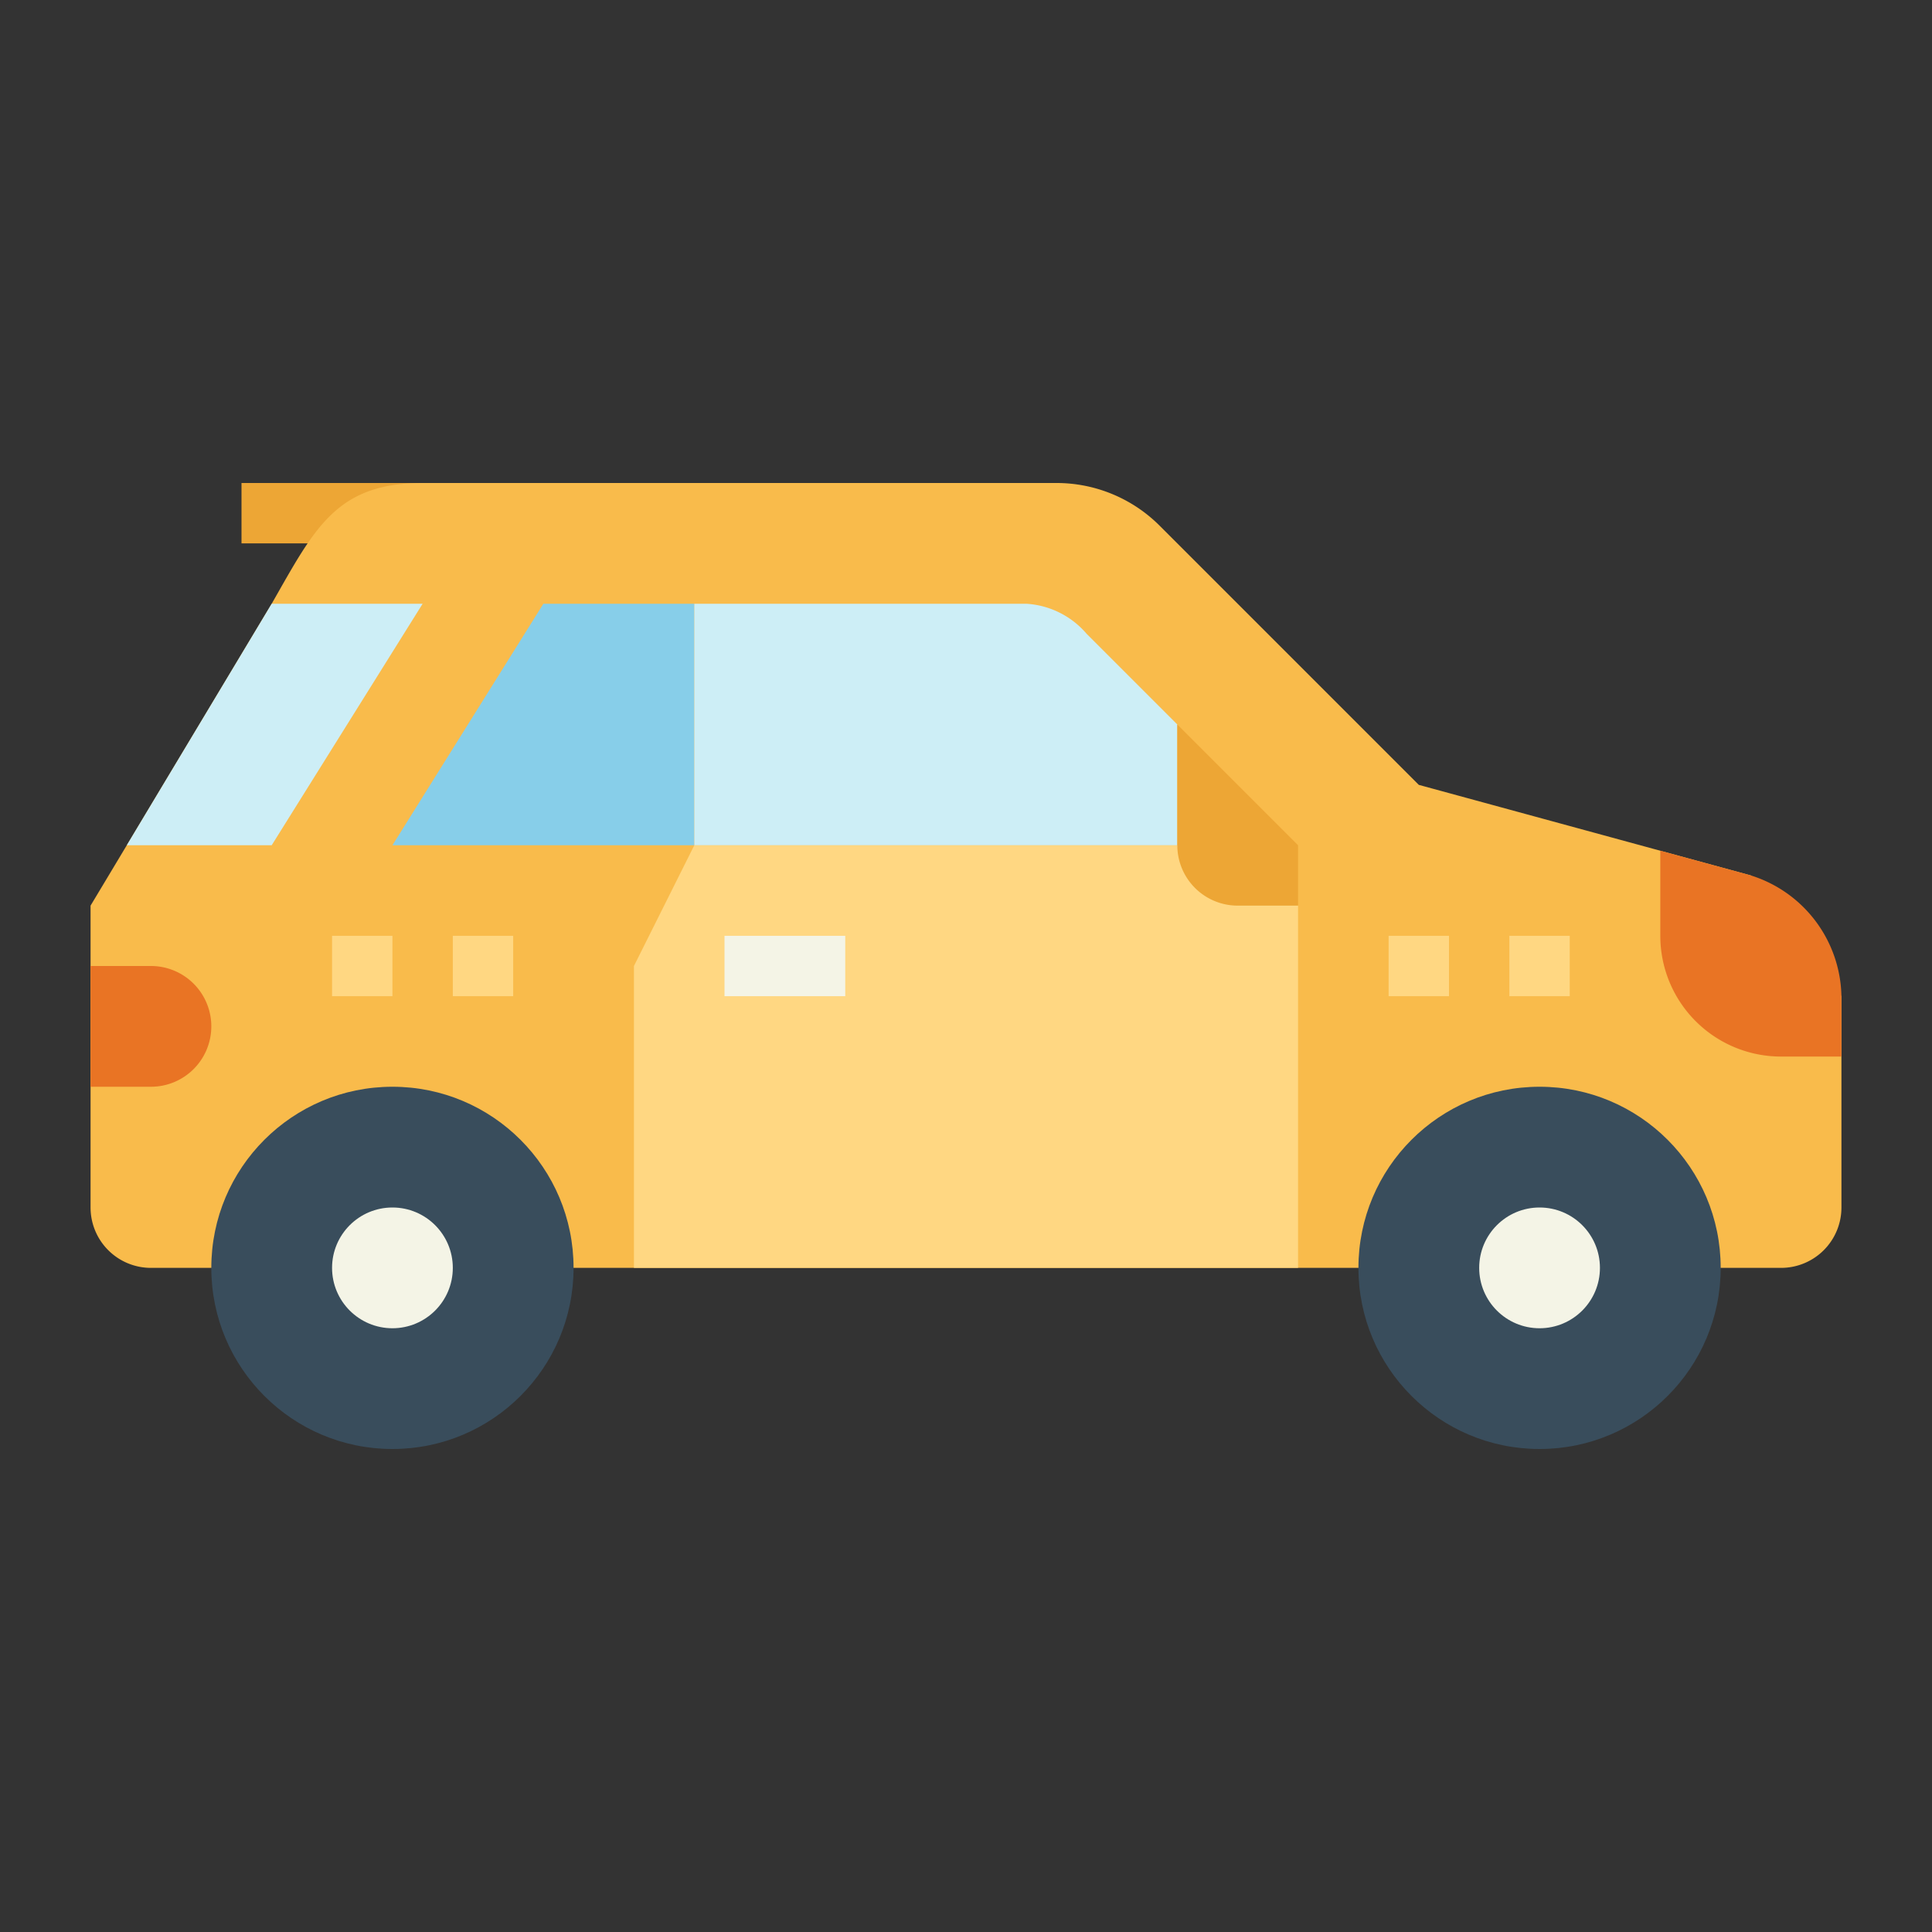 <svg height="512" viewBox="0 0 64 64" width="512" xmlns="http://www.w3.org/2000/svg"><rect x="0" y="0" width="64" height="64" fill="#333333" stroke="none"/><g id="flat"><path d="m8 16h7v2h-7z" fill="#eda635"/><path d="m47 26-8.586-8.586a4.828 4.828 0 0 0 -3.414-1.414h-21c-2.871 0-3.576 1.507-5 4l-6 10v10a2 2 0 0 0 2 2h54a2 2 0 0 0 2-2v-7l-3-4z" fill="#f9bb4b"/><path d="m39 28h-16l-2 4v10h22v-12z" fill="#ffd782"/><path d="m5 36h-2v-4h2a2 2 0 0 1 2 2 2 2 0 0 1 -2 2z" fill="#e97424"/><path d="m55 31a4 4 0 0 0 4 4h2v-2a4.278 4.278 0 0 0 -3-4l-3-.818z" fill="#e97424"/><path d="m23 28h-10l5-8h5z" fill="#87cee9"/><circle cx="13" cy="42" fill="#394d5c" r="6"/><circle cx="51" cy="42" fill="#394d5c" r="6"/><path d="m9 28 5-8h-5l-4.8 8z" fill="#cdeef6"/><path d="m11 31h2v2h-2z" fill="#ffd782"/><path d="m15 31h2v2h-2z" fill="#ffd782"/><path d="m24 31h4v2h-4z" fill="#f4f4e6"/><path d="m39 24-3-3a2.856 2.856 0 0 0 -2-1h-11v8h16z" fill="#cdeef6"/><path d="m43 30h-2a2 2 0 0 1 -2-2v-4l4 4z" fill="#eda635"/><path d="m46 31h2v2h-2z" fill="#ffd782"/><path d="m50 31h2v2h-2z" fill="#ffd782"/><g fill="#f4f4e6"><circle cx="13" cy="42" r="2"/><circle cx="51" cy="42" r="2"/></g></g></svg>